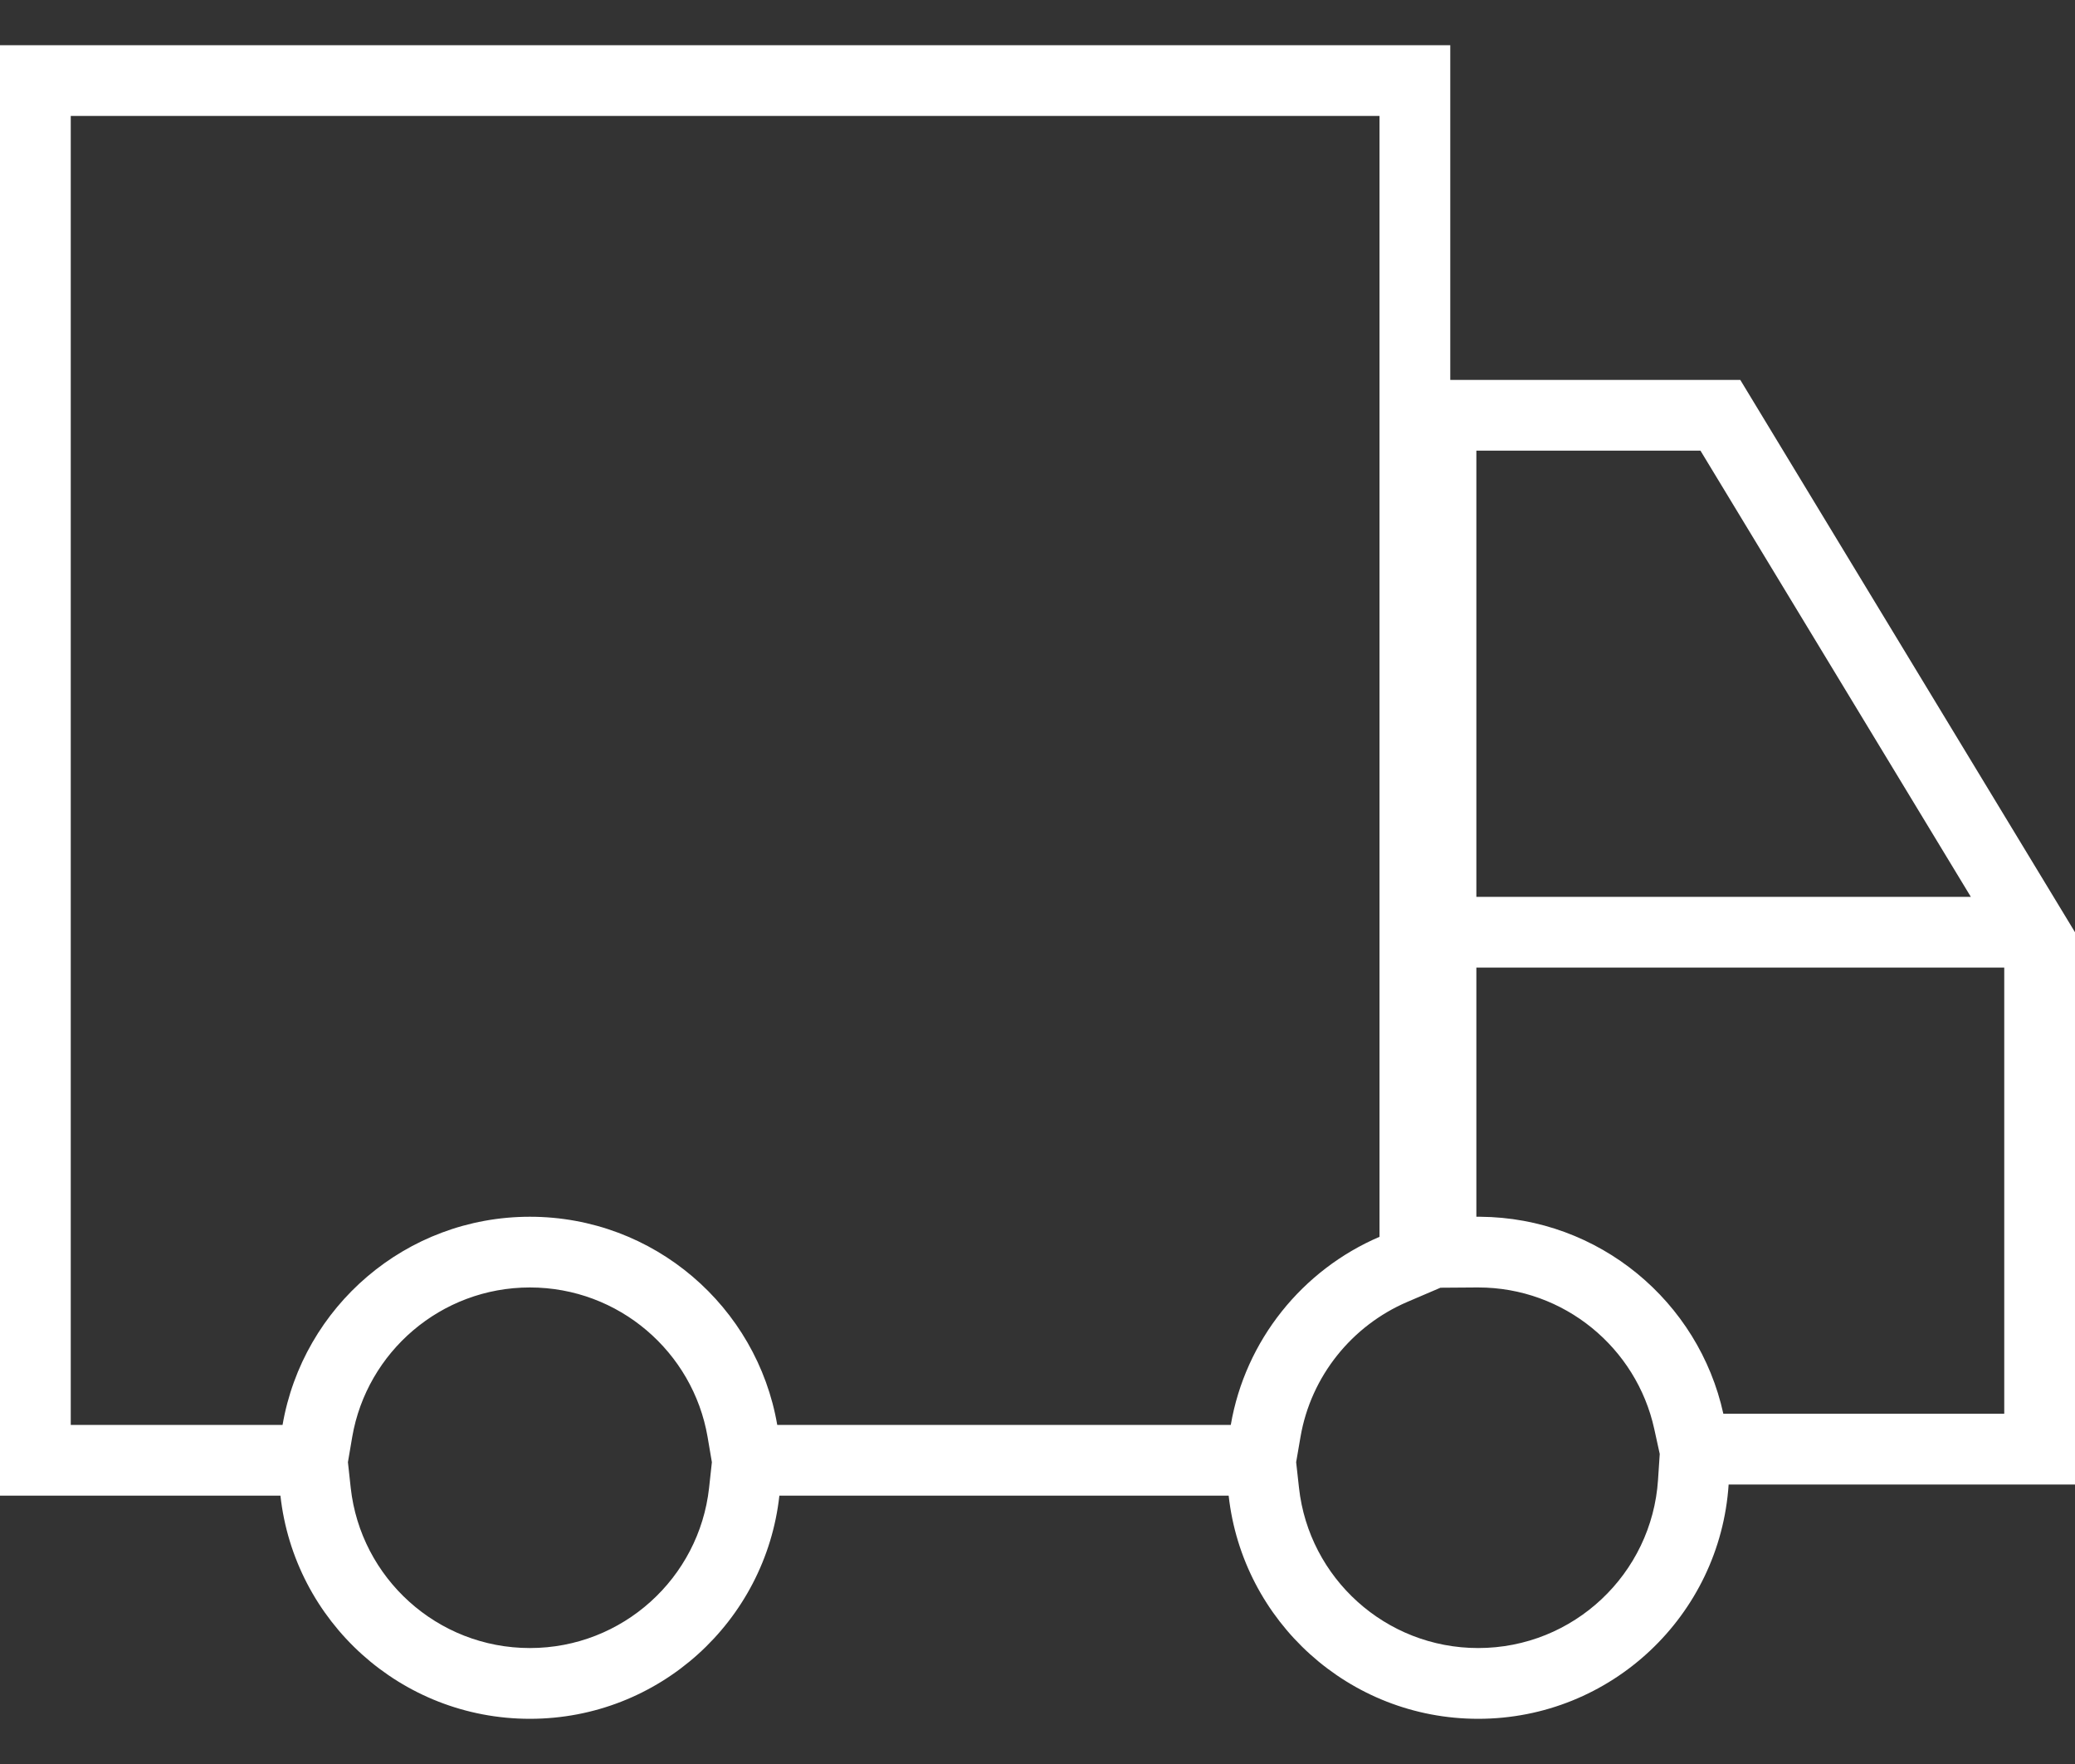 <svg width="40" height="34" viewBox="0 0 40 34" fill="none" xmlns="http://www.w3.org/2000/svg">
<rect x="0" y="0" width="40" height="34" fill="#333333" stroke="none"/>
<path fill-rule="evenodd" clip-rule="evenodd" d="M27.768 24.82L27.13 25.093C26.062 25.55 25.271 26.525 25.07 27.695L24.986 28.183L25.041 28.678C25.233 30.414 26.707 31.765 28.495 31.765C30.335 31.765 31.843 30.333 31.962 28.523L31.995 28.024L31.889 27.541C31.547 25.982 30.155 24.815 28.495 24.815L28.47 24.815L27.768 24.82ZM33.323 28.613C33.157 31.135 31.058 33.129 28.495 33.129C26.004 33.129 23.953 31.247 23.685 28.828H15.024C14.757 31.247 12.706 33.129 10.215 33.129C7.724 33.129 5.673 31.247 5.406 28.828H0V0.871H27.957V7.323H33.548L40 17.968V28.613H33.323ZM37.992 17.286H28.46V8.686H32.78L37.992 17.286ZM6.707 28.183L6.761 28.678C6.953 30.414 8.427 31.765 10.215 31.765C12.003 31.765 13.477 30.414 13.669 28.678L13.723 28.183L13.64 27.695C13.358 26.06 11.931 24.815 10.215 24.815C8.499 24.815 7.072 26.06 6.79 27.695L6.707 28.183ZM14.983 27.464H23.726C24.007 25.829 25.11 24.474 26.593 23.839V2.235H1.364V27.464H5.447C5.839 25.186 7.824 23.452 10.215 23.452C12.606 23.452 14.592 25.186 14.983 27.464ZM28.46 18.65H38.636V27.249H33.221C32.747 25.088 30.828 23.468 28.529 23.452C28.517 23.452 28.506 23.452 28.495 23.452L28.46 23.452V18.65Z" fill="white"/>
</svg>
